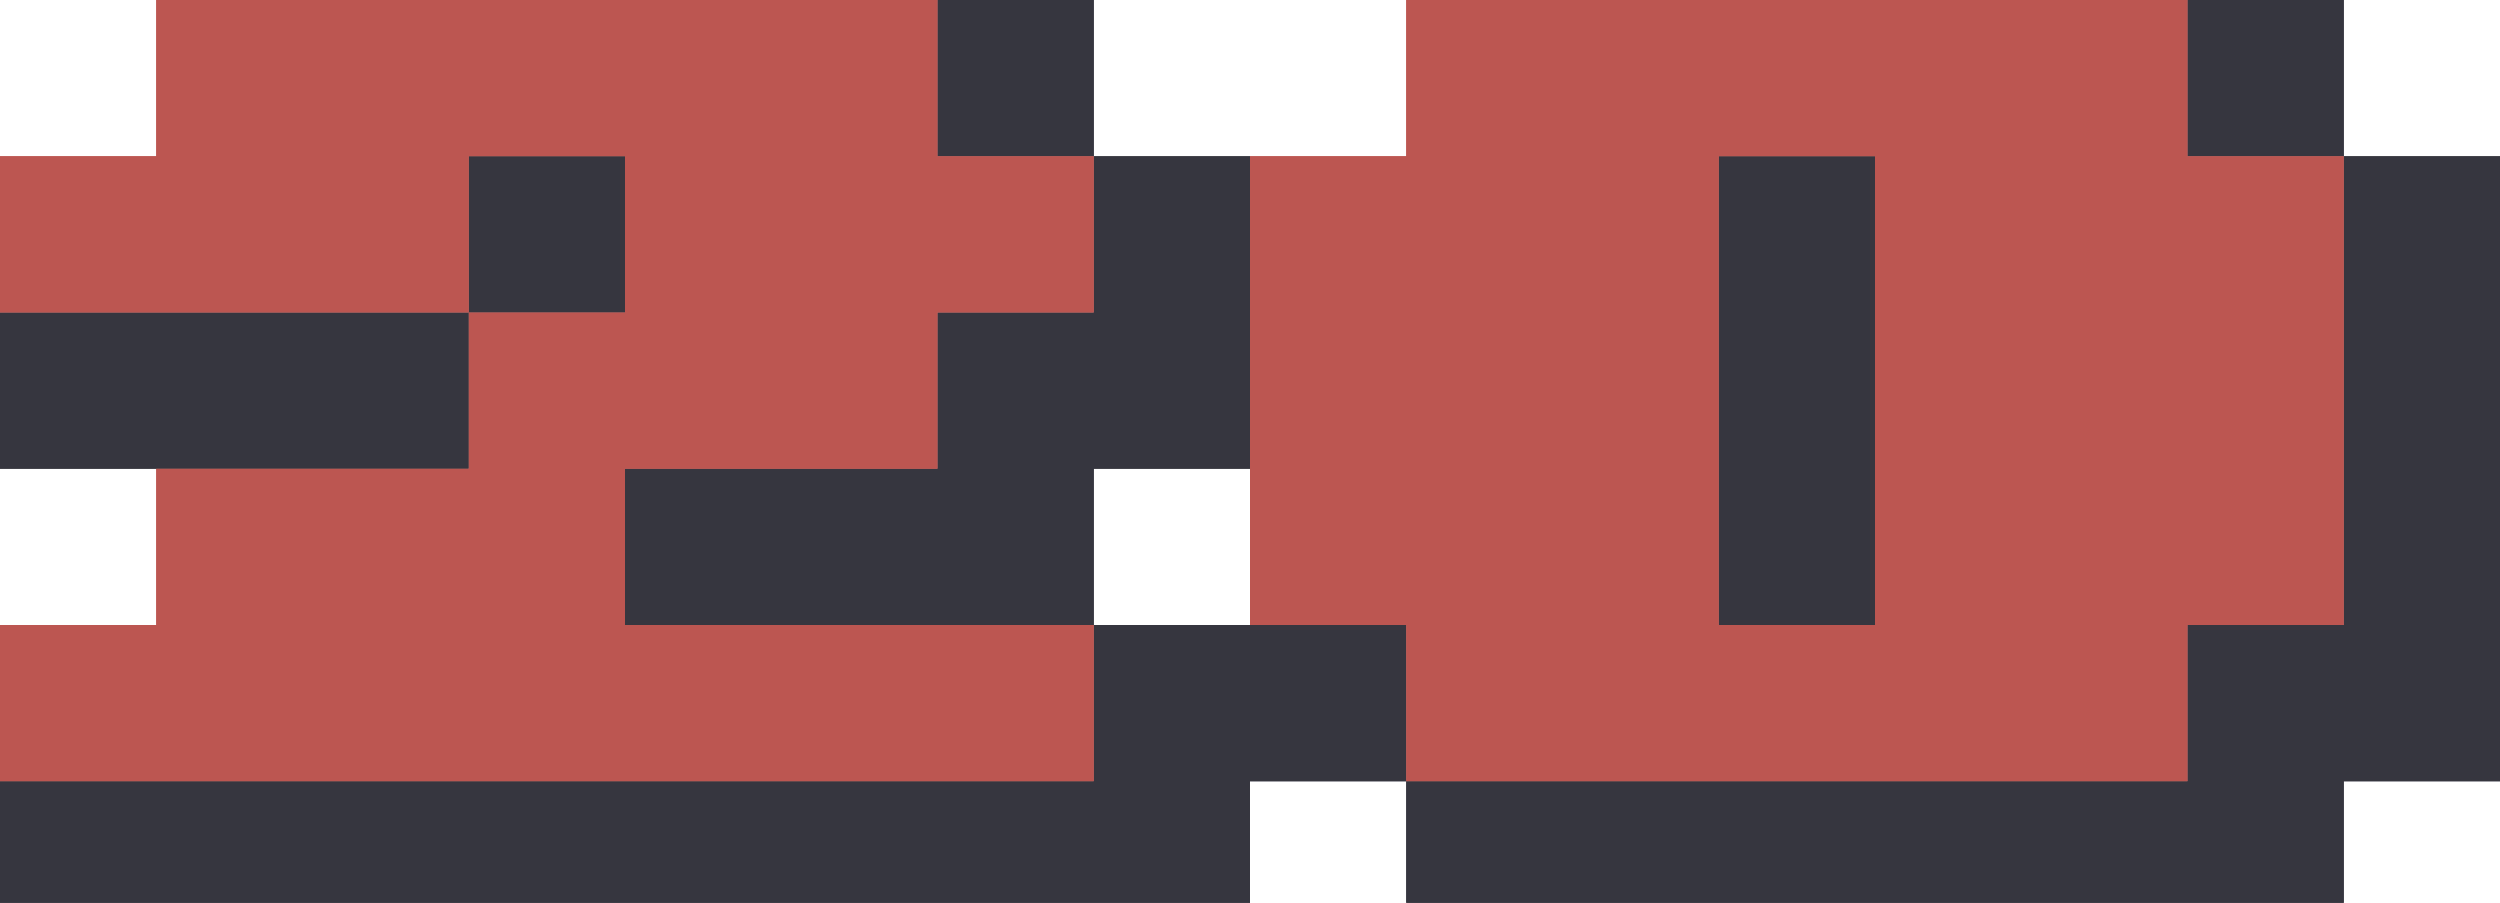 <svg width="36" height="13" viewBox="0 0 36 13" fill="none" xmlns="http://www.w3.org/2000/svg">
<g clip-path="url(#clip0_23_1019)">
<path d="M15.75 9H9V6.75H13.5V4.5H15.75V2.25H13.5V0H15.75V2.25H18V6.75H15.75V9H18V13.5H0V11.25H15.75V9ZM0 4.5H6.75V6.75H0V4.5ZM6.75 4.5V2.25H9V4.5H6.75Z" fill="#36363F"/>
<path d="M20.25 11.25H18V9H20.25V11.25H31.5V9H33.75V2.25H31.5V0H33.75V2.25H36V11.25H33.75V13.5H20.25V11.25ZM24.75 9V2.25H27V9H24.75Z" fill="#36363F"/>
<path d="M9 9H15.75V11.25H0V9H2.25V6.75H6.75V4.5H0V2.25H2.25V0H13.5V2.25H15.75V4.5H13.5V6.75H9V9ZM9 4.5V2.25H6.75V4.5H9Z" fill="#BC5651"/>
<path d="M31.5 11.25H20.25V9H18V2.25H20.25V0H31.5V2.25H33.75V9H31.5V11.25ZM27 9V2.25H24.75V9H27Z" fill="#BC5651"/>
<path d="M15.75 9H9V6.75H13.5V4.5H15.75V2.25H13.5V0H15.75V2.25H18V6.75H15.75V9H18V13.5H0V11.25H15.75V9ZM0 4.5H6.75V6.75H0V4.5ZM6.75 4.5V2.25H9V4.5H6.75Z" fill="#36363F"/>
<path d="M20.25 11.25H18V9H20.25V11.25H31.5V9H33.75V2.25H31.5V0H33.75V2.25H36V11.25H33.75V13.5H20.25V11.25ZM24.75 9V2.25H27V9H24.75Z" fill="#36363F"/>
<path d="M9 9H15.75V11.25H0V9H2.25V6.75H6.75V4.5H0V2.25H2.25V0H13.5V2.25H15.75V4.5H13.5V6.75H9V9ZM9 4.5V2.25H6.75V4.5H9Z" fill="#BC5651"/>
<path d="M31.5 11.25H20.25V9H18V2.25H20.25V0H31.5V2.25H33.75V9H31.5V11.25ZM27 9V2.25H24.75V9H27Z" fill="#BC5651"/>
</g>
<defs>
<clipPath id="clip0_23_1019">
<rect width="36" height="13" fill="white"/>
</clipPath>
</defs>
</svg>
